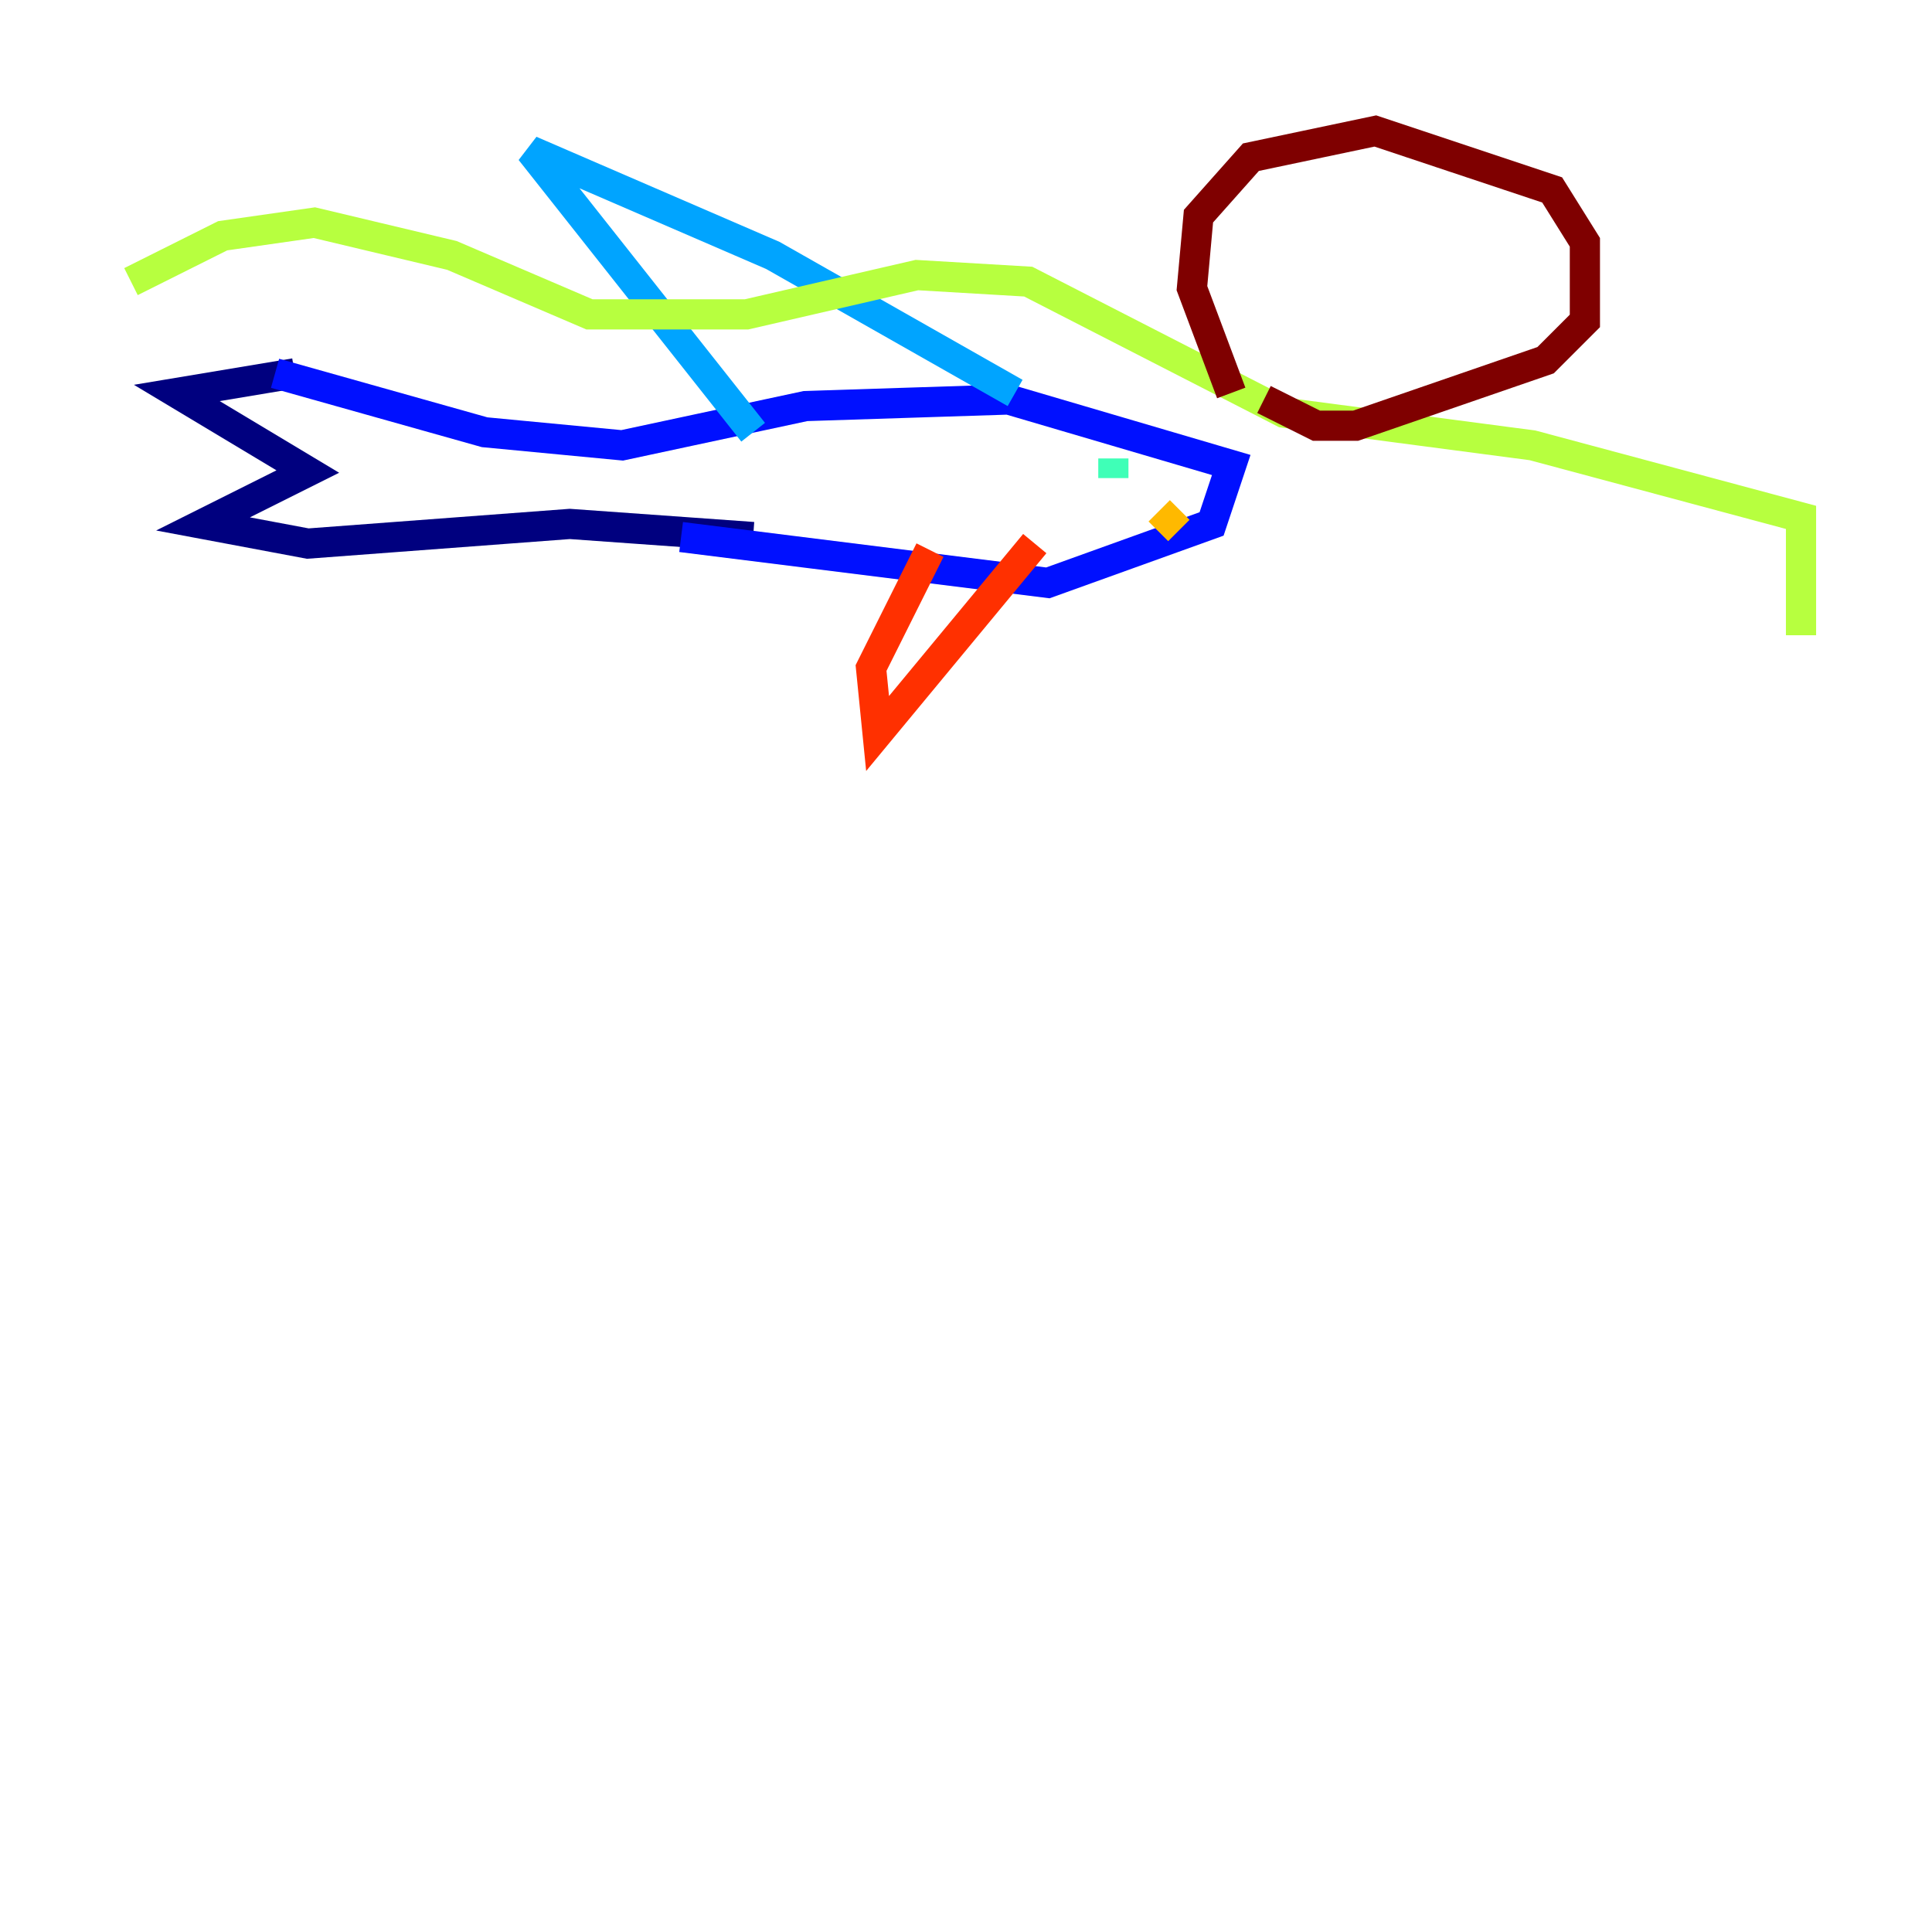 <?xml version="1.0" encoding="utf-8" ?>
<svg baseProfile="tiny" height="128" version="1.2" viewBox="0,0,128,128" width="128" xmlns="http://www.w3.org/2000/svg" xmlns:ev="http://www.w3.org/2001/xml-events" xmlns:xlink="http://www.w3.org/1999/xlink"><defs /><polyline fill="none" points="19.525,24.732 11.715,26.034 20.393,31.241 13.451,34.712 20.393,36.014 37.749,34.712 49.898,35.58" stroke="#00007f" stroke-width="2" /><polyline fill="none" points="18.224,24.732 32.108,28.637 41.22,29.505 53.37,26.902 66.82,26.468 81.573,30.807 80.271,34.712 69.424,38.617 45.125,35.58" stroke="#0010ff" stroke-width="2" /><polyline fill="none" points="67.254,26.034 51.2,16.922 35.146,9.98 49.898,28.637" stroke="#00a4ff" stroke-width="2" /><polyline fill="none" points="73.763,31.675 73.763,30.373" stroke="#3fffb7" stroke-width="2" /><polyline fill="none" points="8.678,18.658 14.752,15.62 20.827,14.752 29.939,16.922 39.051,20.827 49.464,20.827 60.746,18.224 68.122,18.658 85.044,27.336 101.532,29.505 119.322,34.278 119.322,42.088" stroke="#b7ff3f" stroke-width="2" /><polyline fill="none" points="78.102,35.146 76.8,33.844" stroke="#ffb900" stroke-width="2" /><polyline fill="none" points="61.614,36.447 57.709,44.258 58.142,48.597 68.556,36.014" stroke="#ff3000" stroke-width="2" /><polyline fill="none" points="81.573,26.034 78.969,19.091 79.403,14.319 82.875,10.414 91.119,8.678 102.834,12.583 105.003,16.054 105.003,21.261 102.4,23.864 89.817,28.203 87.214,28.203 83.742,26.468" stroke="#7f0000" stroke-width="2" /></svg>